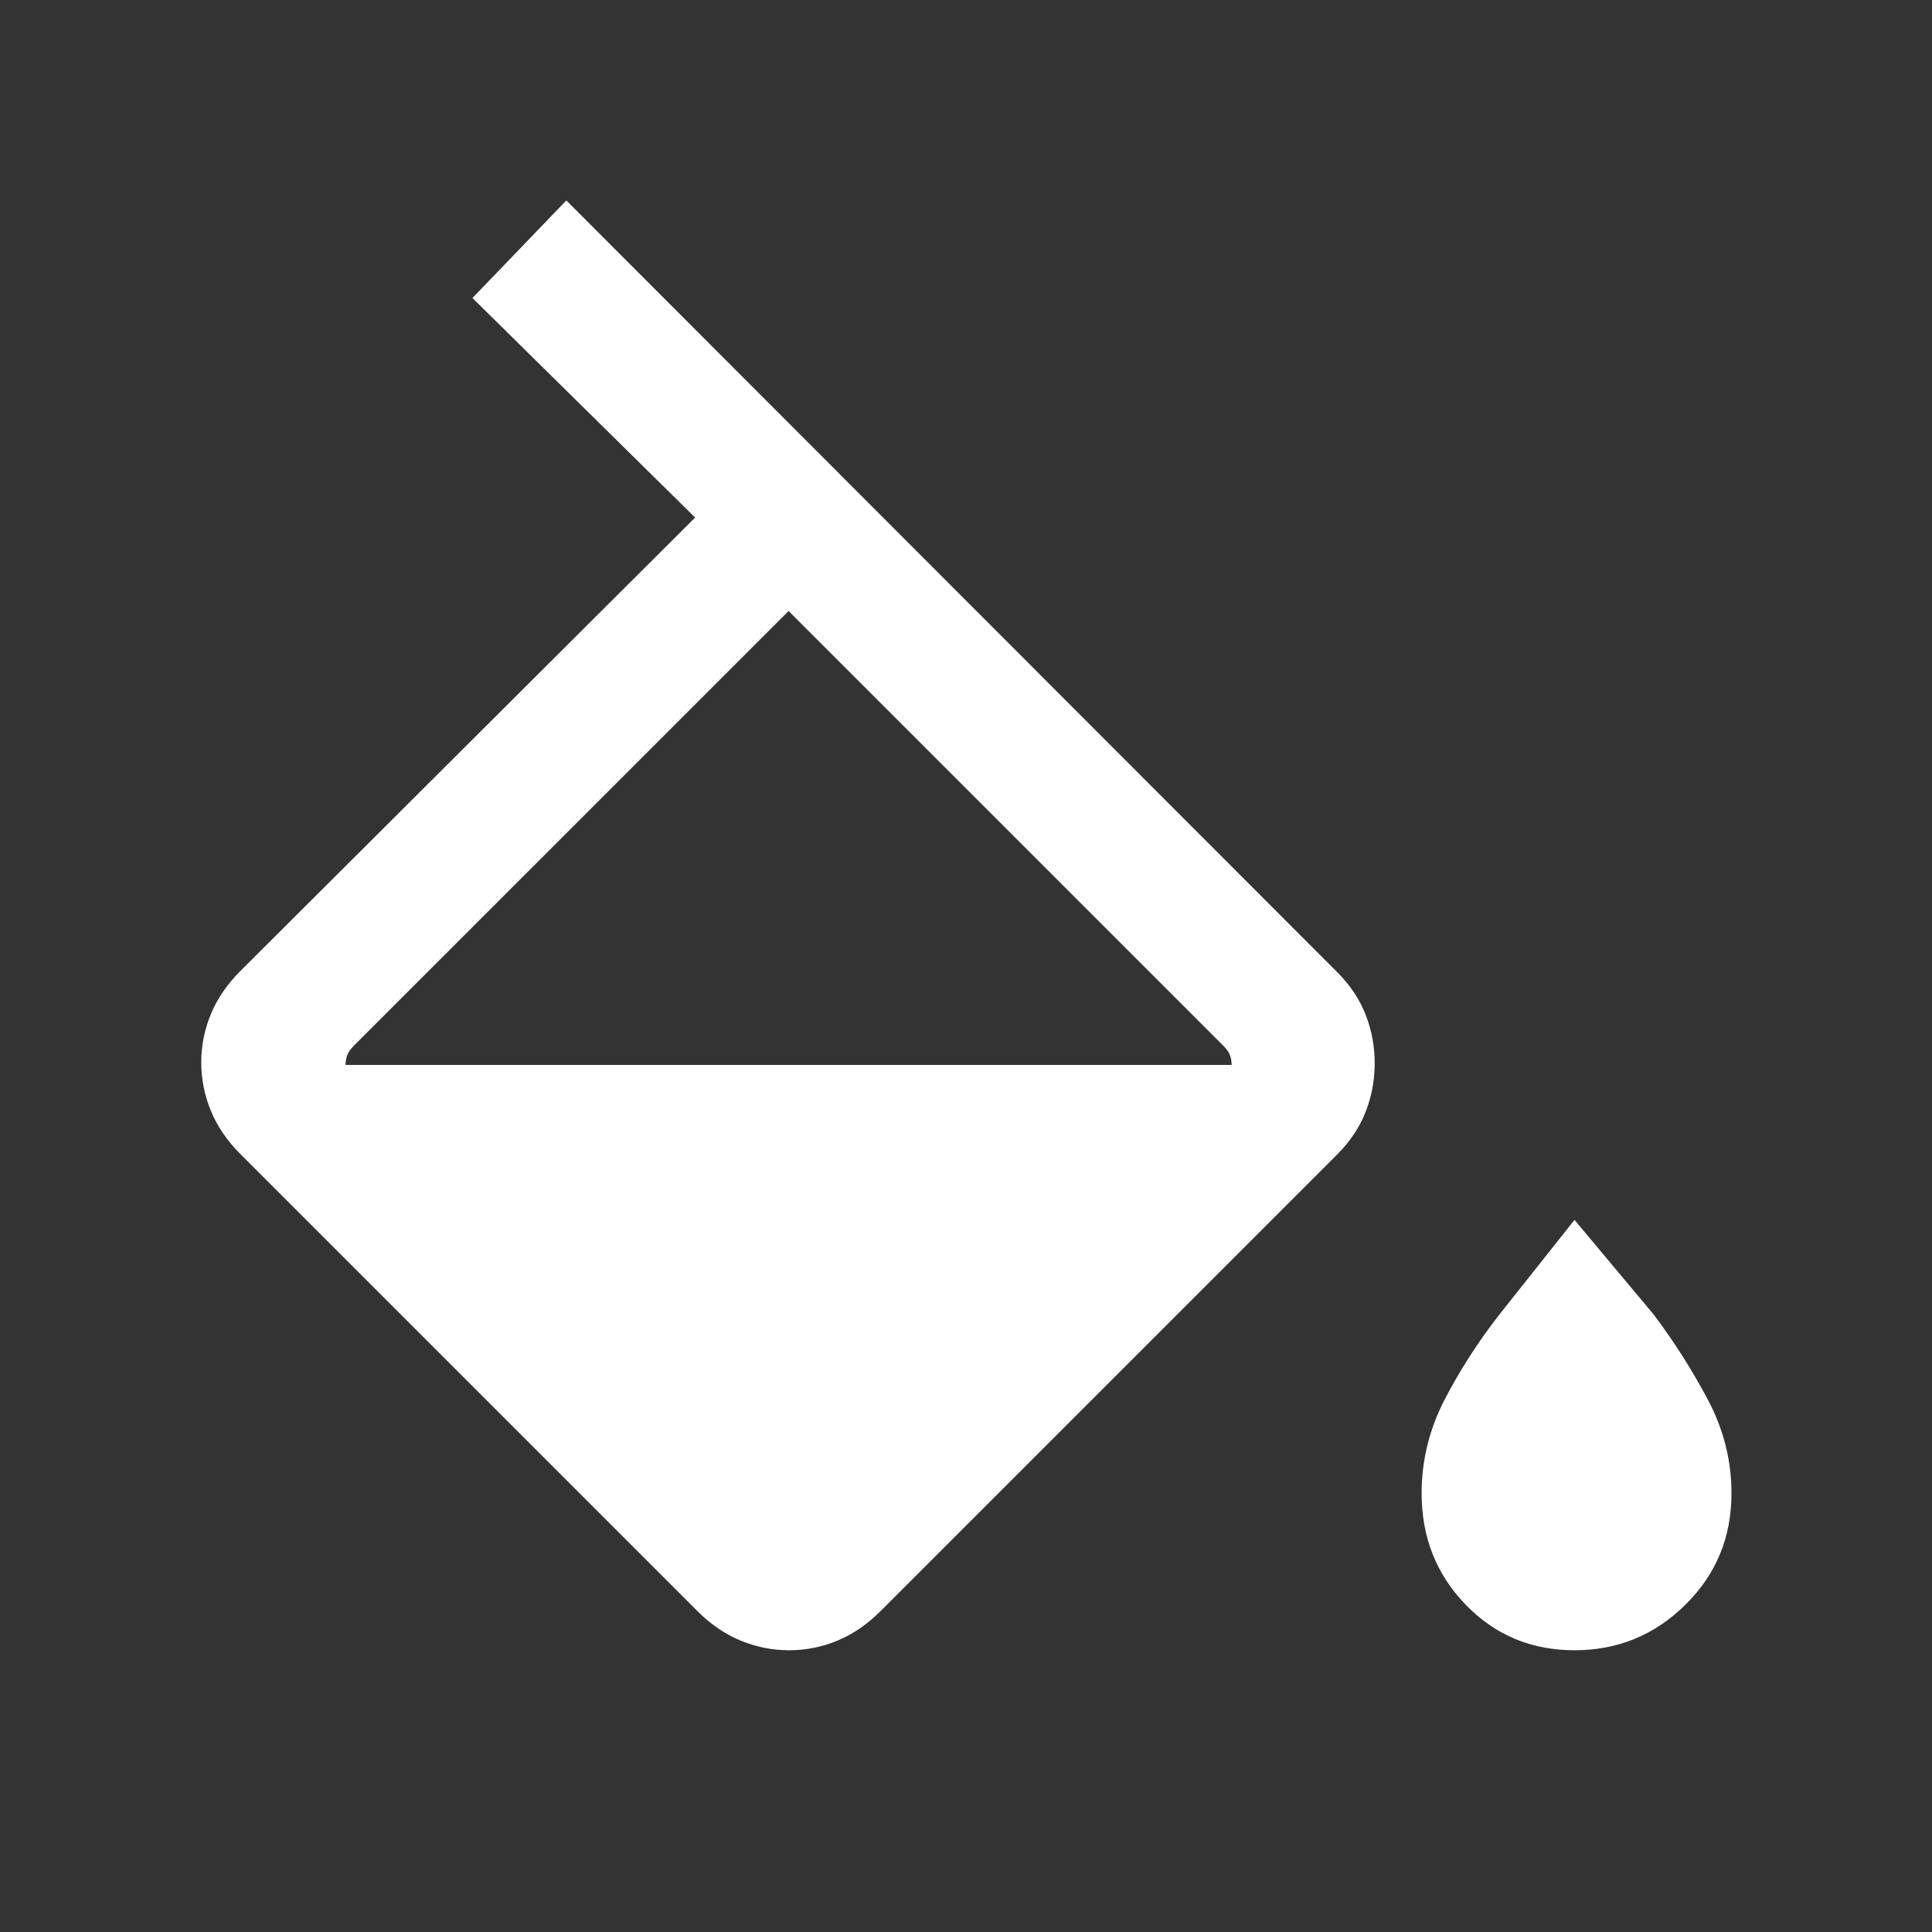 <svg width="24" height="24" viewBox="0 0 24 24" fill="none" xmlns="http://www.w3.org/2000/svg">
<rect x="0" y="0" width="24" height="24" fill="#333333" stroke="none"/>
<mask id="mask0_28_149" style="mask-type:alpha" maskUnits="userSpaceOnUse" x="0" y="0" width="24" height="24">
<rect width="24" height="24" fill="#D9D9D9"/>
</mask>
<g mask="url(#mask0_28_149)">
<path d="M8.669 20.019L2.981 14.331C2.821 14.17 2.7 13.993 2.62 13.8C2.54 13.606 2.5 13.405 2.5 13.197C2.5 12.989 2.54 12.788 2.62 12.596C2.7 12.404 2.821 12.228 2.981 12.067L8.635 6.429L5.869 3.702L7.035 2.49L16.613 12.078C16.772 12.237 16.89 12.414 16.965 12.606C17.04 12.799 17.077 13 17.077 13.209C17.077 13.417 17.04 13.618 16.965 13.81C16.89 14.003 16.772 14.18 16.611 14.341L10.933 20.019C10.772 20.179 10.596 20.3 10.404 20.38C10.212 20.46 10.011 20.5 9.803 20.5C9.595 20.5 9.394 20.46 9.2 20.38C9.007 20.3 8.83 20.179 8.669 20.019ZM9.796 7.59L4.388 12.998C4.35 13.037 4.324 13.075 4.311 13.114C4.299 13.152 4.292 13.19 4.292 13.229H15.3C15.3 13.19 15.294 13.152 15.281 13.114C15.268 13.075 15.242 13.037 15.204 12.998L9.796 7.59ZM19.559 20.5C19.024 20.5 18.573 20.312 18.208 19.935C17.842 19.558 17.66 19.096 17.66 18.55C17.66 18.145 17.754 17.758 17.944 17.39C18.134 17.022 18.361 16.669 18.625 16.331L19.559 15.154L20.544 16.331C20.798 16.669 21.022 17.022 21.217 17.39C21.412 17.758 21.509 18.145 21.509 18.55C21.509 19.096 21.319 19.558 20.936 19.935C20.555 20.312 20.096 20.5 19.559 20.5Z" fill="white"/>
</g>
</svg>
